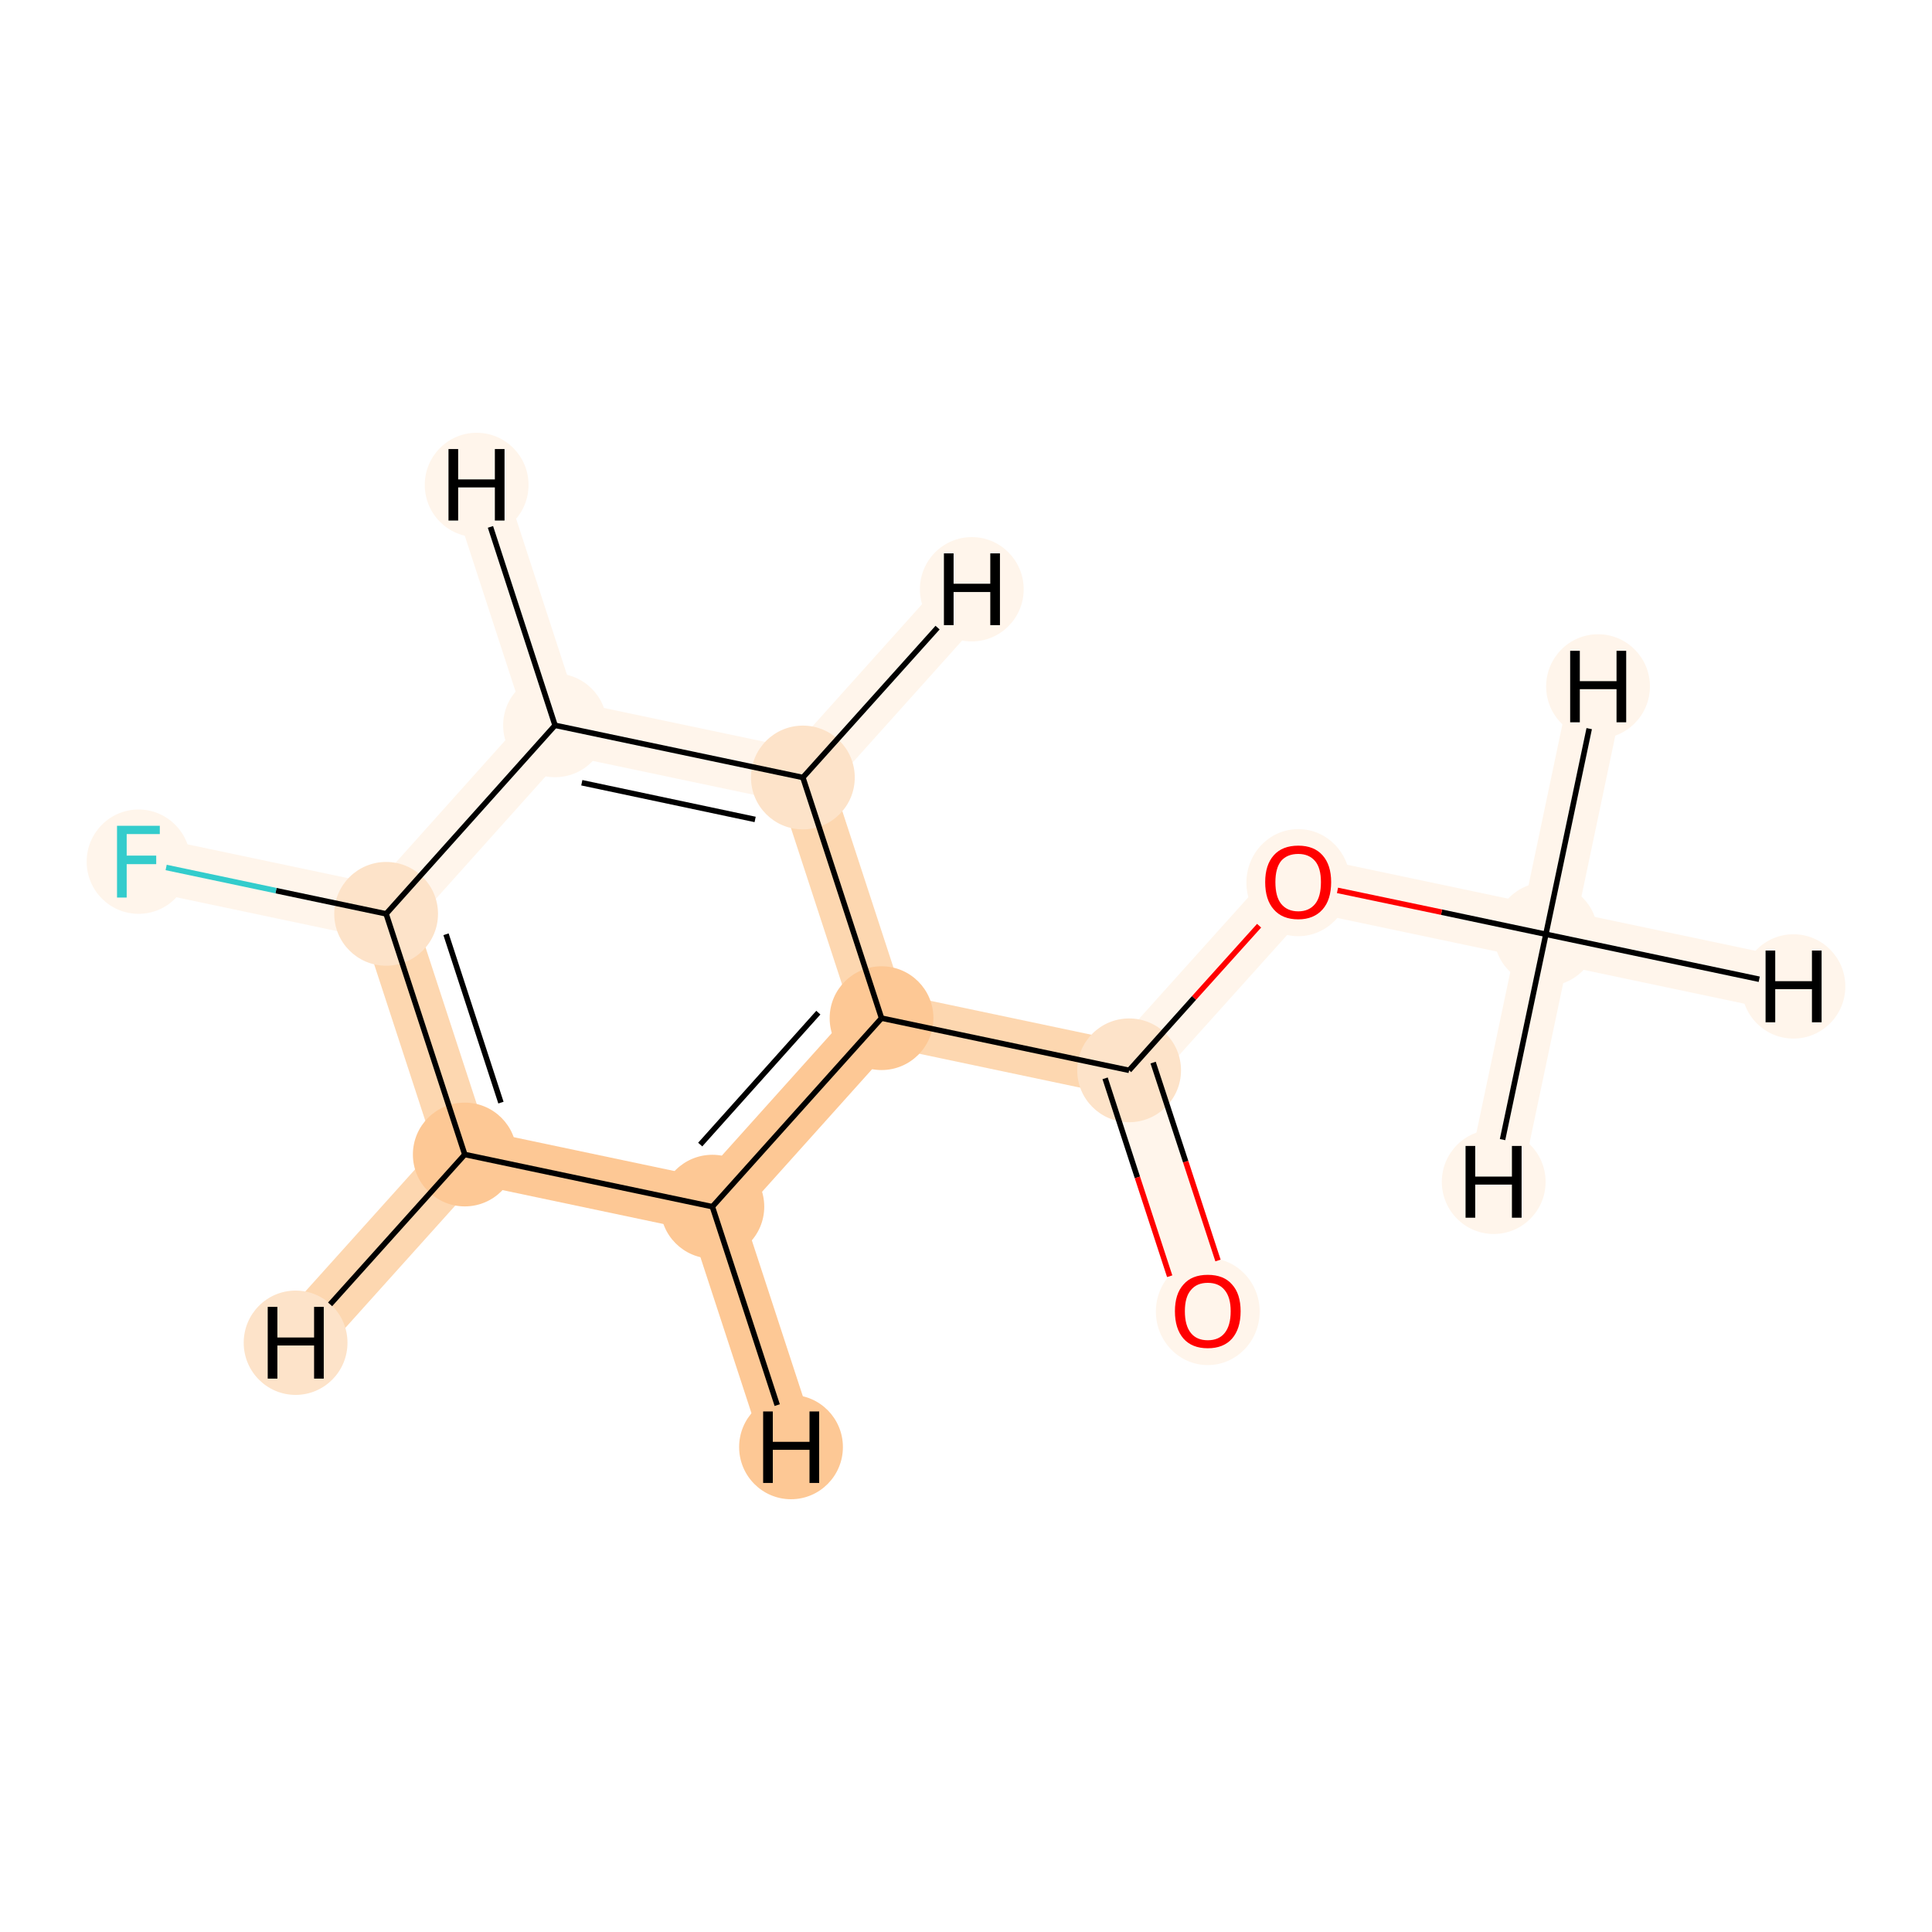 <?xml version='1.0' encoding='iso-8859-1'?>
<svg version='1.1' baseProfile='full'
              xmlns='http://www.w3.org/2000/svg'
                      xmlns:rdkit='http://www.rdkit.org/xml'
                      xmlns:xlink='http://www.w3.org/1999/xlink'
                  xml:space='preserve'
width='700px' height='700px' viewBox='0 0 700 700'>
<!-- END OF HEADER -->
<rect style='opacity:1.0;fill:#FFFFFF;stroke:none' width='700.0' height='700.0' x='0.0' y='0.0'> </rect>
<path d='M 560.1,338.5 L 470.4,319.6' style='fill:none;fill-rule:evenodd;stroke:#FFF5EB;stroke-width:19.6px;stroke-linecap:butt;stroke-linejoin:miter;stroke-opacity:1' />
<path d='M 560.1,338.5 L 649.8,357.4' style='fill:none;fill-rule:evenodd;stroke:#FFF5EB;stroke-width:19.6px;stroke-linecap:butt;stroke-linejoin:miter;stroke-opacity:1' />
<path d='M 560.1,338.5 L 579.0,248.7' style='fill:none;fill-rule:evenodd;stroke:#FFF5EB;stroke-width:19.6px;stroke-linecap:butt;stroke-linejoin:miter;stroke-opacity:1' />
<path d='M 560.1,338.5 L 541.2,428.2' style='fill:none;fill-rule:evenodd;stroke:#FFF5EB;stroke-width:19.6px;stroke-linecap:butt;stroke-linejoin:miter;stroke-opacity:1' />
<path d='M 470.4,319.6 L 409.1,387.8' style='fill:none;fill-rule:evenodd;stroke:#FFF5EB;stroke-width:19.6px;stroke-linecap:butt;stroke-linejoin:miter;stroke-opacity:1' />
<path d='M 409.1,387.8 L 437.6,475.0' style='fill:none;fill-rule:evenodd;stroke:#FFF5EB;stroke-width:19.6px;stroke-linecap:butt;stroke-linejoin:miter;stroke-opacity:1' />
<path d='M 409.1,387.8 L 319.4,368.9' style='fill:none;fill-rule:evenodd;stroke:#FDD7B0;stroke-width:19.6px;stroke-linecap:butt;stroke-linejoin:miter;stroke-opacity:1' />
<path d='M 319.4,368.9 L 258.1,437.2' style='fill:none;fill-rule:evenodd;stroke:#FDC895;stroke-width:19.6px;stroke-linecap:butt;stroke-linejoin:miter;stroke-opacity:1' />
<path d='M 319.4,368.9 L 290.9,281.7' style='fill:none;fill-rule:evenodd;stroke:#FDD7B0;stroke-width:19.6px;stroke-linecap:butt;stroke-linejoin:miter;stroke-opacity:1' />
<path d='M 258.1,437.2 L 168.4,418.3' style='fill:none;fill-rule:evenodd;stroke:#FDC895;stroke-width:19.6px;stroke-linecap:butt;stroke-linejoin:miter;stroke-opacity:1' />
<path d='M 258.1,437.2 L 286.6,524.3' style='fill:none;fill-rule:evenodd;stroke:#FDC895;stroke-width:19.6px;stroke-linecap:butt;stroke-linejoin:miter;stroke-opacity:1' />
<path d='M 168.4,418.3 L 139.9,331.1' style='fill:none;fill-rule:evenodd;stroke:#FDD7B0;stroke-width:19.6px;stroke-linecap:butt;stroke-linejoin:miter;stroke-opacity:1' />
<path d='M 168.4,418.3 L 107.1,486.5' style='fill:none;fill-rule:evenodd;stroke:#FDD7B0;stroke-width:19.6px;stroke-linecap:butt;stroke-linejoin:miter;stroke-opacity:1' />
<path d='M 139.9,331.1 L 201.1,262.8' style='fill:none;fill-rule:evenodd;stroke:#FFF5EB;stroke-width:19.6px;stroke-linecap:butt;stroke-linejoin:miter;stroke-opacity:1' />
<path d='M 139.9,331.1 L 50.2,312.2' style='fill:none;fill-rule:evenodd;stroke:#FFF5EB;stroke-width:19.6px;stroke-linecap:butt;stroke-linejoin:miter;stroke-opacity:1' />
<path d='M 201.1,262.8 L 290.9,281.7' style='fill:none;fill-rule:evenodd;stroke:#FFF5EB;stroke-width:19.6px;stroke-linecap:butt;stroke-linejoin:miter;stroke-opacity:1' />
<path d='M 201.1,262.8 L 172.7,175.7' style='fill:none;fill-rule:evenodd;stroke:#FFF5EB;stroke-width:19.6px;stroke-linecap:butt;stroke-linejoin:miter;stroke-opacity:1' />
<path d='M 290.9,281.7 L 352.1,213.5' style='fill:none;fill-rule:evenodd;stroke:#FFF5EB;stroke-width:19.6px;stroke-linecap:butt;stroke-linejoin:miter;stroke-opacity:1' />
<ellipse cx='560.1' cy='338.5' rx='18.3' ry='18.3'  style='fill:#FFF5EB;fill-rule:evenodd;stroke:#FFF5EB;stroke-width:1.0px;stroke-linecap:butt;stroke-linejoin:miter;stroke-opacity:1' />
<ellipse cx='470.4' cy='319.8' rx='18.3' ry='18.9'  style='fill:#FFF5EB;fill-rule:evenodd;stroke:#FFF5EB;stroke-width:1.0px;stroke-linecap:butt;stroke-linejoin:miter;stroke-opacity:1' />
<ellipse cx='409.1' cy='387.8' rx='18.3' ry='18.3'  style='fill:#FDE3C9;fill-rule:evenodd;stroke:#FDE3C9;stroke-width:1.0px;stroke-linecap:butt;stroke-linejoin:miter;stroke-opacity:1' />
<ellipse cx='437.6' cy='475.2' rx='18.3' ry='18.9'  style='fill:#FFF5EB;fill-rule:evenodd;stroke:#FFF5EB;stroke-width:1.0px;stroke-linecap:butt;stroke-linejoin:miter;stroke-opacity:1' />
<ellipse cx='319.4' cy='368.9' rx='18.3' ry='18.3'  style='fill:#FDC895;fill-rule:evenodd;stroke:#FDC895;stroke-width:1.0px;stroke-linecap:butt;stroke-linejoin:miter;stroke-opacity:1' />
<ellipse cx='258.1' cy='437.2' rx='18.3' ry='18.3'  style='fill:#FDC895;fill-rule:evenodd;stroke:#FDC895;stroke-width:1.0px;stroke-linecap:butt;stroke-linejoin:miter;stroke-opacity:1' />
<ellipse cx='168.4' cy='418.3' rx='18.3' ry='18.3'  style='fill:#FDC895;fill-rule:evenodd;stroke:#FDC895;stroke-width:1.0px;stroke-linecap:butt;stroke-linejoin:miter;stroke-opacity:1' />
<ellipse cx='139.9' cy='331.1' rx='18.3' ry='18.3'  style='fill:#FDE3C9;fill-rule:evenodd;stroke:#FDE3C9;stroke-width:1.0px;stroke-linecap:butt;stroke-linejoin:miter;stroke-opacity:1' />
<ellipse cx='201.1' cy='262.8' rx='18.3' ry='18.3'  style='fill:#FFF5EB;fill-rule:evenodd;stroke:#FFF5EB;stroke-width:1.0px;stroke-linecap:butt;stroke-linejoin:miter;stroke-opacity:1' />
<ellipse cx='290.9' cy='281.7' rx='18.3' ry='18.3'  style='fill:#FDE3C9;fill-rule:evenodd;stroke:#FDE3C9;stroke-width:1.0px;stroke-linecap:butt;stroke-linejoin:miter;stroke-opacity:1' />
<ellipse cx='50.2' cy='312.2' rx='18.3' ry='18.4'  style='fill:#FFF5EB;fill-rule:evenodd;stroke:#FFF5EB;stroke-width:1.0px;stroke-linecap:butt;stroke-linejoin:miter;stroke-opacity:1' />
<ellipse cx='649.8' cy='357.4' rx='18.3' ry='18.4'  style='fill:#FFF5EB;fill-rule:evenodd;stroke:#FFF5EB;stroke-width:1.0px;stroke-linecap:butt;stroke-linejoin:miter;stroke-opacity:1' />
<ellipse cx='579.0' cy='248.7' rx='18.3' ry='18.4'  style='fill:#FFF5EB;fill-rule:evenodd;stroke:#FFF5EB;stroke-width:1.0px;stroke-linecap:butt;stroke-linejoin:miter;stroke-opacity:1' />
<ellipse cx='541.2' cy='428.2' rx='18.3' ry='18.4'  style='fill:#FFF5EB;fill-rule:evenodd;stroke:#FFF5EB;stroke-width:1.0px;stroke-linecap:butt;stroke-linejoin:miter;stroke-opacity:1' />
<ellipse cx='286.6' cy='524.3' rx='18.3' ry='18.4'  style='fill:#FDC895;fill-rule:evenodd;stroke:#FDC895;stroke-width:1.0px;stroke-linecap:butt;stroke-linejoin:miter;stroke-opacity:1' />
<ellipse cx='107.1' cy='486.5' rx='18.3' ry='18.4'  style='fill:#FDE3C9;fill-rule:evenodd;stroke:#FDE3C9;stroke-width:1.0px;stroke-linecap:butt;stroke-linejoin:miter;stroke-opacity:1' />
<ellipse cx='172.7' cy='175.7' rx='18.3' ry='18.4'  style='fill:#FFF5EB;fill-rule:evenodd;stroke:#FFF5EB;stroke-width:1.0px;stroke-linecap:butt;stroke-linejoin:miter;stroke-opacity:1' />
<ellipse cx='352.1' cy='213.5' rx='18.3' ry='18.4'  style='fill:#FFF5EB;fill-rule:evenodd;stroke:#FFF5EB;stroke-width:1.0px;stroke-linecap:butt;stroke-linejoin:miter;stroke-opacity:1' />
<path class='bond-0 atom-0 atom-1' d='M 560.1,338.5 L 522.3,330.5' style='fill:none;fill-rule:evenodd;stroke:#000000;stroke-width:2.0px;stroke-linecap:butt;stroke-linejoin:miter;stroke-opacity:1' />
<path class='bond-0 atom-0 atom-1' d='M 522.3,330.5 L 484.6,322.6' style='fill:none;fill-rule:evenodd;stroke:#FF0000;stroke-width:2.0px;stroke-linecap:butt;stroke-linejoin:miter;stroke-opacity:1' />
<path class='bond-11 atom-0 atom-11' d='M 560.1,338.5 L 637.4,354.8' style='fill:none;fill-rule:evenodd;stroke:#000000;stroke-width:2.0px;stroke-linecap:butt;stroke-linejoin:miter;stroke-opacity:1' />
<path class='bond-12 atom-0 atom-12' d='M 560.1,338.5 L 575.8,264.0' style='fill:none;fill-rule:evenodd;stroke:#000000;stroke-width:2.0px;stroke-linecap:butt;stroke-linejoin:miter;stroke-opacity:1' />
<path class='bond-13 atom-0 atom-13' d='M 560.1,338.5 L 544.4,412.9' style='fill:none;fill-rule:evenodd;stroke:#000000;stroke-width:2.0px;stroke-linecap:butt;stroke-linejoin:miter;stroke-opacity:1' />
<path class='bond-1 atom-1 atom-2' d='M 456.2,335.4 L 432.6,361.6' style='fill:none;fill-rule:evenodd;stroke:#FF0000;stroke-width:2.0px;stroke-linecap:butt;stroke-linejoin:miter;stroke-opacity:1' />
<path class='bond-1 atom-1 atom-2' d='M 432.6,361.6 L 409.1,387.8' style='fill:none;fill-rule:evenodd;stroke:#000000;stroke-width:2.0px;stroke-linecap:butt;stroke-linejoin:miter;stroke-opacity:1' />
<path class='bond-2 atom-2 atom-3' d='M 400.4,390.7 L 412.1,426.6' style='fill:none;fill-rule:evenodd;stroke:#000000;stroke-width:2.0px;stroke-linecap:butt;stroke-linejoin:miter;stroke-opacity:1' />
<path class='bond-2 atom-2 atom-3' d='M 412.1,426.6 L 423.8,462.4' style='fill:none;fill-rule:evenodd;stroke:#FF0000;stroke-width:2.0px;stroke-linecap:butt;stroke-linejoin:miter;stroke-opacity:1' />
<path class='bond-2 atom-2 atom-3' d='M 417.8,385.0 L 429.6,420.9' style='fill:none;fill-rule:evenodd;stroke:#000000;stroke-width:2.0px;stroke-linecap:butt;stroke-linejoin:miter;stroke-opacity:1' />
<path class='bond-2 atom-2 atom-3' d='M 429.6,420.9 L 441.3,456.7' style='fill:none;fill-rule:evenodd;stroke:#FF0000;stroke-width:2.0px;stroke-linecap:butt;stroke-linejoin:miter;stroke-opacity:1' />
<path class='bond-3 atom-2 atom-4' d='M 409.1,387.8 L 319.4,368.9' style='fill:none;fill-rule:evenodd;stroke:#000000;stroke-width:2.0px;stroke-linecap:butt;stroke-linejoin:miter;stroke-opacity:1' />
<path class='bond-4 atom-4 atom-5' d='M 319.4,368.9 L 258.1,437.2' style='fill:none;fill-rule:evenodd;stroke:#000000;stroke-width:2.0px;stroke-linecap:butt;stroke-linejoin:miter;stroke-opacity:1' />
<path class='bond-4 atom-4 atom-5' d='M 296.5,366.9 L 253.7,414.7' style='fill:none;fill-rule:evenodd;stroke:#000000;stroke-width:2.0px;stroke-linecap:butt;stroke-linejoin:miter;stroke-opacity:1' />
<path class='bond-10 atom-9 atom-4' d='M 290.9,281.7 L 319.4,368.9' style='fill:none;fill-rule:evenodd;stroke:#000000;stroke-width:2.0px;stroke-linecap:butt;stroke-linejoin:miter;stroke-opacity:1' />
<path class='bond-5 atom-5 atom-6' d='M 258.1,437.2 L 168.4,418.3' style='fill:none;fill-rule:evenodd;stroke:#000000;stroke-width:2.0px;stroke-linecap:butt;stroke-linejoin:miter;stroke-opacity:1' />
<path class='bond-14 atom-5 atom-14' d='M 258.1,437.2 L 281.6,509.1' style='fill:none;fill-rule:evenodd;stroke:#000000;stroke-width:2.0px;stroke-linecap:butt;stroke-linejoin:miter;stroke-opacity:1' />
<path class='bond-6 atom-6 atom-7' d='M 168.4,418.3 L 139.9,331.1' style='fill:none;fill-rule:evenodd;stroke:#000000;stroke-width:2.0px;stroke-linecap:butt;stroke-linejoin:miter;stroke-opacity:1' />
<path class='bond-6 atom-6 atom-7' d='M 181.5,399.5 L 161.6,338.5' style='fill:none;fill-rule:evenodd;stroke:#000000;stroke-width:2.0px;stroke-linecap:butt;stroke-linejoin:miter;stroke-opacity:1' />
<path class='bond-15 atom-6 atom-15' d='M 168.4,418.3 L 119.6,472.6' style='fill:none;fill-rule:evenodd;stroke:#000000;stroke-width:2.0px;stroke-linecap:butt;stroke-linejoin:miter;stroke-opacity:1' />
<path class='bond-7 atom-7 atom-8' d='M 139.9,331.1 L 201.1,262.8' style='fill:none;fill-rule:evenodd;stroke:#000000;stroke-width:2.0px;stroke-linecap:butt;stroke-linejoin:miter;stroke-opacity:1' />
<path class='bond-9 atom-7 atom-10' d='M 139.9,331.1 L 100.0,322.7' style='fill:none;fill-rule:evenodd;stroke:#000000;stroke-width:2.0px;stroke-linecap:butt;stroke-linejoin:miter;stroke-opacity:1' />
<path class='bond-9 atom-7 atom-10' d='M 100.0,322.7 L 60.2,314.3' style='fill:none;fill-rule:evenodd;stroke:#33CCCC;stroke-width:2.0px;stroke-linecap:butt;stroke-linejoin:miter;stroke-opacity:1' />
<path class='bond-8 atom-8 atom-9' d='M 201.1,262.8 L 290.9,281.7' style='fill:none;fill-rule:evenodd;stroke:#000000;stroke-width:2.0px;stroke-linecap:butt;stroke-linejoin:miter;stroke-opacity:1' />
<path class='bond-8 atom-8 atom-9' d='M 210.8,283.6 L 273.6,296.9' style='fill:none;fill-rule:evenodd;stroke:#000000;stroke-width:2.0px;stroke-linecap:butt;stroke-linejoin:miter;stroke-opacity:1' />
<path class='bond-16 atom-8 atom-16' d='M 201.1,262.8 L 177.7,190.9' style='fill:none;fill-rule:evenodd;stroke:#000000;stroke-width:2.0px;stroke-linecap:butt;stroke-linejoin:miter;stroke-opacity:1' />
<path class='bond-17 atom-9 atom-17' d='M 290.9,281.7 L 339.7,227.4' style='fill:none;fill-rule:evenodd;stroke:#000000;stroke-width:2.0px;stroke-linecap:butt;stroke-linejoin:miter;stroke-opacity:1' />
<path  class='atom-1' d='M 458.4 319.6
Q 458.4 313.4, 461.5 309.9
Q 464.6 306.4, 470.4 306.4
Q 476.1 306.4, 479.2 309.9
Q 482.3 313.4, 482.3 319.6
Q 482.3 326.0, 479.2 329.5
Q 476.0 333.1, 470.4 333.1
Q 464.6 333.1, 461.5 329.5
Q 458.4 326.0, 458.4 319.6
M 470.4 330.2
Q 474.3 330.2, 476.5 327.5
Q 478.6 324.9, 478.6 319.6
Q 478.6 314.5, 476.5 312.0
Q 474.3 309.4, 470.4 309.4
Q 466.4 309.4, 464.2 311.9
Q 462.1 314.5, 462.1 319.6
Q 462.1 324.9, 464.2 327.5
Q 466.4 330.2, 470.4 330.2
' fill='#FF0000'/>
<path  class='atom-3' d='M 425.7 475.1
Q 425.7 468.8, 428.8 465.4
Q 431.8 461.9, 437.6 461.9
Q 443.4 461.9, 446.4 465.4
Q 449.5 468.8, 449.5 475.1
Q 449.5 481.4, 446.4 485.0
Q 443.3 488.5, 437.6 488.5
Q 431.9 488.5, 428.8 485.0
Q 425.7 481.4, 425.7 475.1
M 437.6 485.6
Q 441.6 485.6, 443.7 483.0
Q 445.9 480.3, 445.9 475.1
Q 445.9 470.0, 443.7 467.4
Q 441.6 464.8, 437.6 464.8
Q 433.6 464.8, 431.5 467.4
Q 429.3 469.9, 429.3 475.1
Q 429.3 480.3, 431.5 483.0
Q 433.6 485.6, 437.6 485.6
' fill='#FF0000'/>
<path  class='atom-10' d='M 42.4 299.2
L 57.9 299.2
L 57.9 302.2
L 45.9 302.2
L 45.9 310.0
L 56.6 310.0
L 56.6 313.1
L 45.9 313.1
L 45.9 325.2
L 42.4 325.2
L 42.4 299.2
' fill='#33CCCC'/>
<path  class='atom-11' d='M 639.7 344.4
L 643.2 344.4
L 643.2 355.5
L 656.5 355.5
L 656.5 344.4
L 660.0 344.4
L 660.0 370.4
L 656.5 370.4
L 656.5 358.4
L 643.2 358.4
L 643.2 370.4
L 639.7 370.4
L 639.7 344.4
' fill='#000000'/>
<path  class='atom-12' d='M 568.9 235.8
L 572.4 235.8
L 572.4 246.8
L 585.7 246.8
L 585.7 235.8
L 589.2 235.8
L 589.2 261.7
L 585.7 261.7
L 585.7 249.7
L 572.4 249.7
L 572.4 261.7
L 568.9 261.7
L 568.9 235.8
' fill='#000000'/>
<path  class='atom-13' d='M 531.0 415.2
L 534.5 415.2
L 534.5 426.3
L 547.8 426.3
L 547.8 415.2
L 551.3 415.2
L 551.3 441.2
L 547.8 441.2
L 547.8 429.2
L 534.5 429.2
L 534.5 441.2
L 531.0 441.2
L 531.0 415.2
' fill='#000000'/>
<path  class='atom-14' d='M 276.5 511.4
L 280.0 511.4
L 280.0 522.4
L 293.3 522.4
L 293.3 511.4
L 296.8 511.4
L 296.8 537.3
L 293.3 537.3
L 293.3 525.3
L 280.0 525.3
L 280.0 537.3
L 276.5 537.3
L 276.5 511.4
' fill='#000000'/>
<path  class='atom-15' d='M 97.0 473.5
L 100.5 473.5
L 100.5 484.6
L 113.8 484.6
L 113.8 473.5
L 117.3 473.5
L 117.3 499.5
L 113.8 499.5
L 113.8 487.5
L 100.5 487.5
L 100.5 499.5
L 97.0 499.5
L 97.0 473.5
' fill='#000000'/>
<path  class='atom-16' d='M 162.5 162.7
L 166.0 162.7
L 166.0 173.7
L 179.3 173.7
L 179.3 162.7
L 182.8 162.7
L 182.8 188.6
L 179.3 188.6
L 179.3 176.6
L 166.0 176.6
L 166.0 188.6
L 162.5 188.6
L 162.5 162.7
' fill='#000000'/>
<path  class='atom-17' d='M 342.0 200.5
L 345.5 200.5
L 345.5 211.5
L 358.8 211.5
L 358.8 200.5
L 362.3 200.5
L 362.3 226.5
L 358.8 226.5
L 358.8 214.5
L 345.5 214.5
L 345.5 226.5
L 342.0 226.5
L 342.0 200.5
' fill='#000000'/>
</svg>
